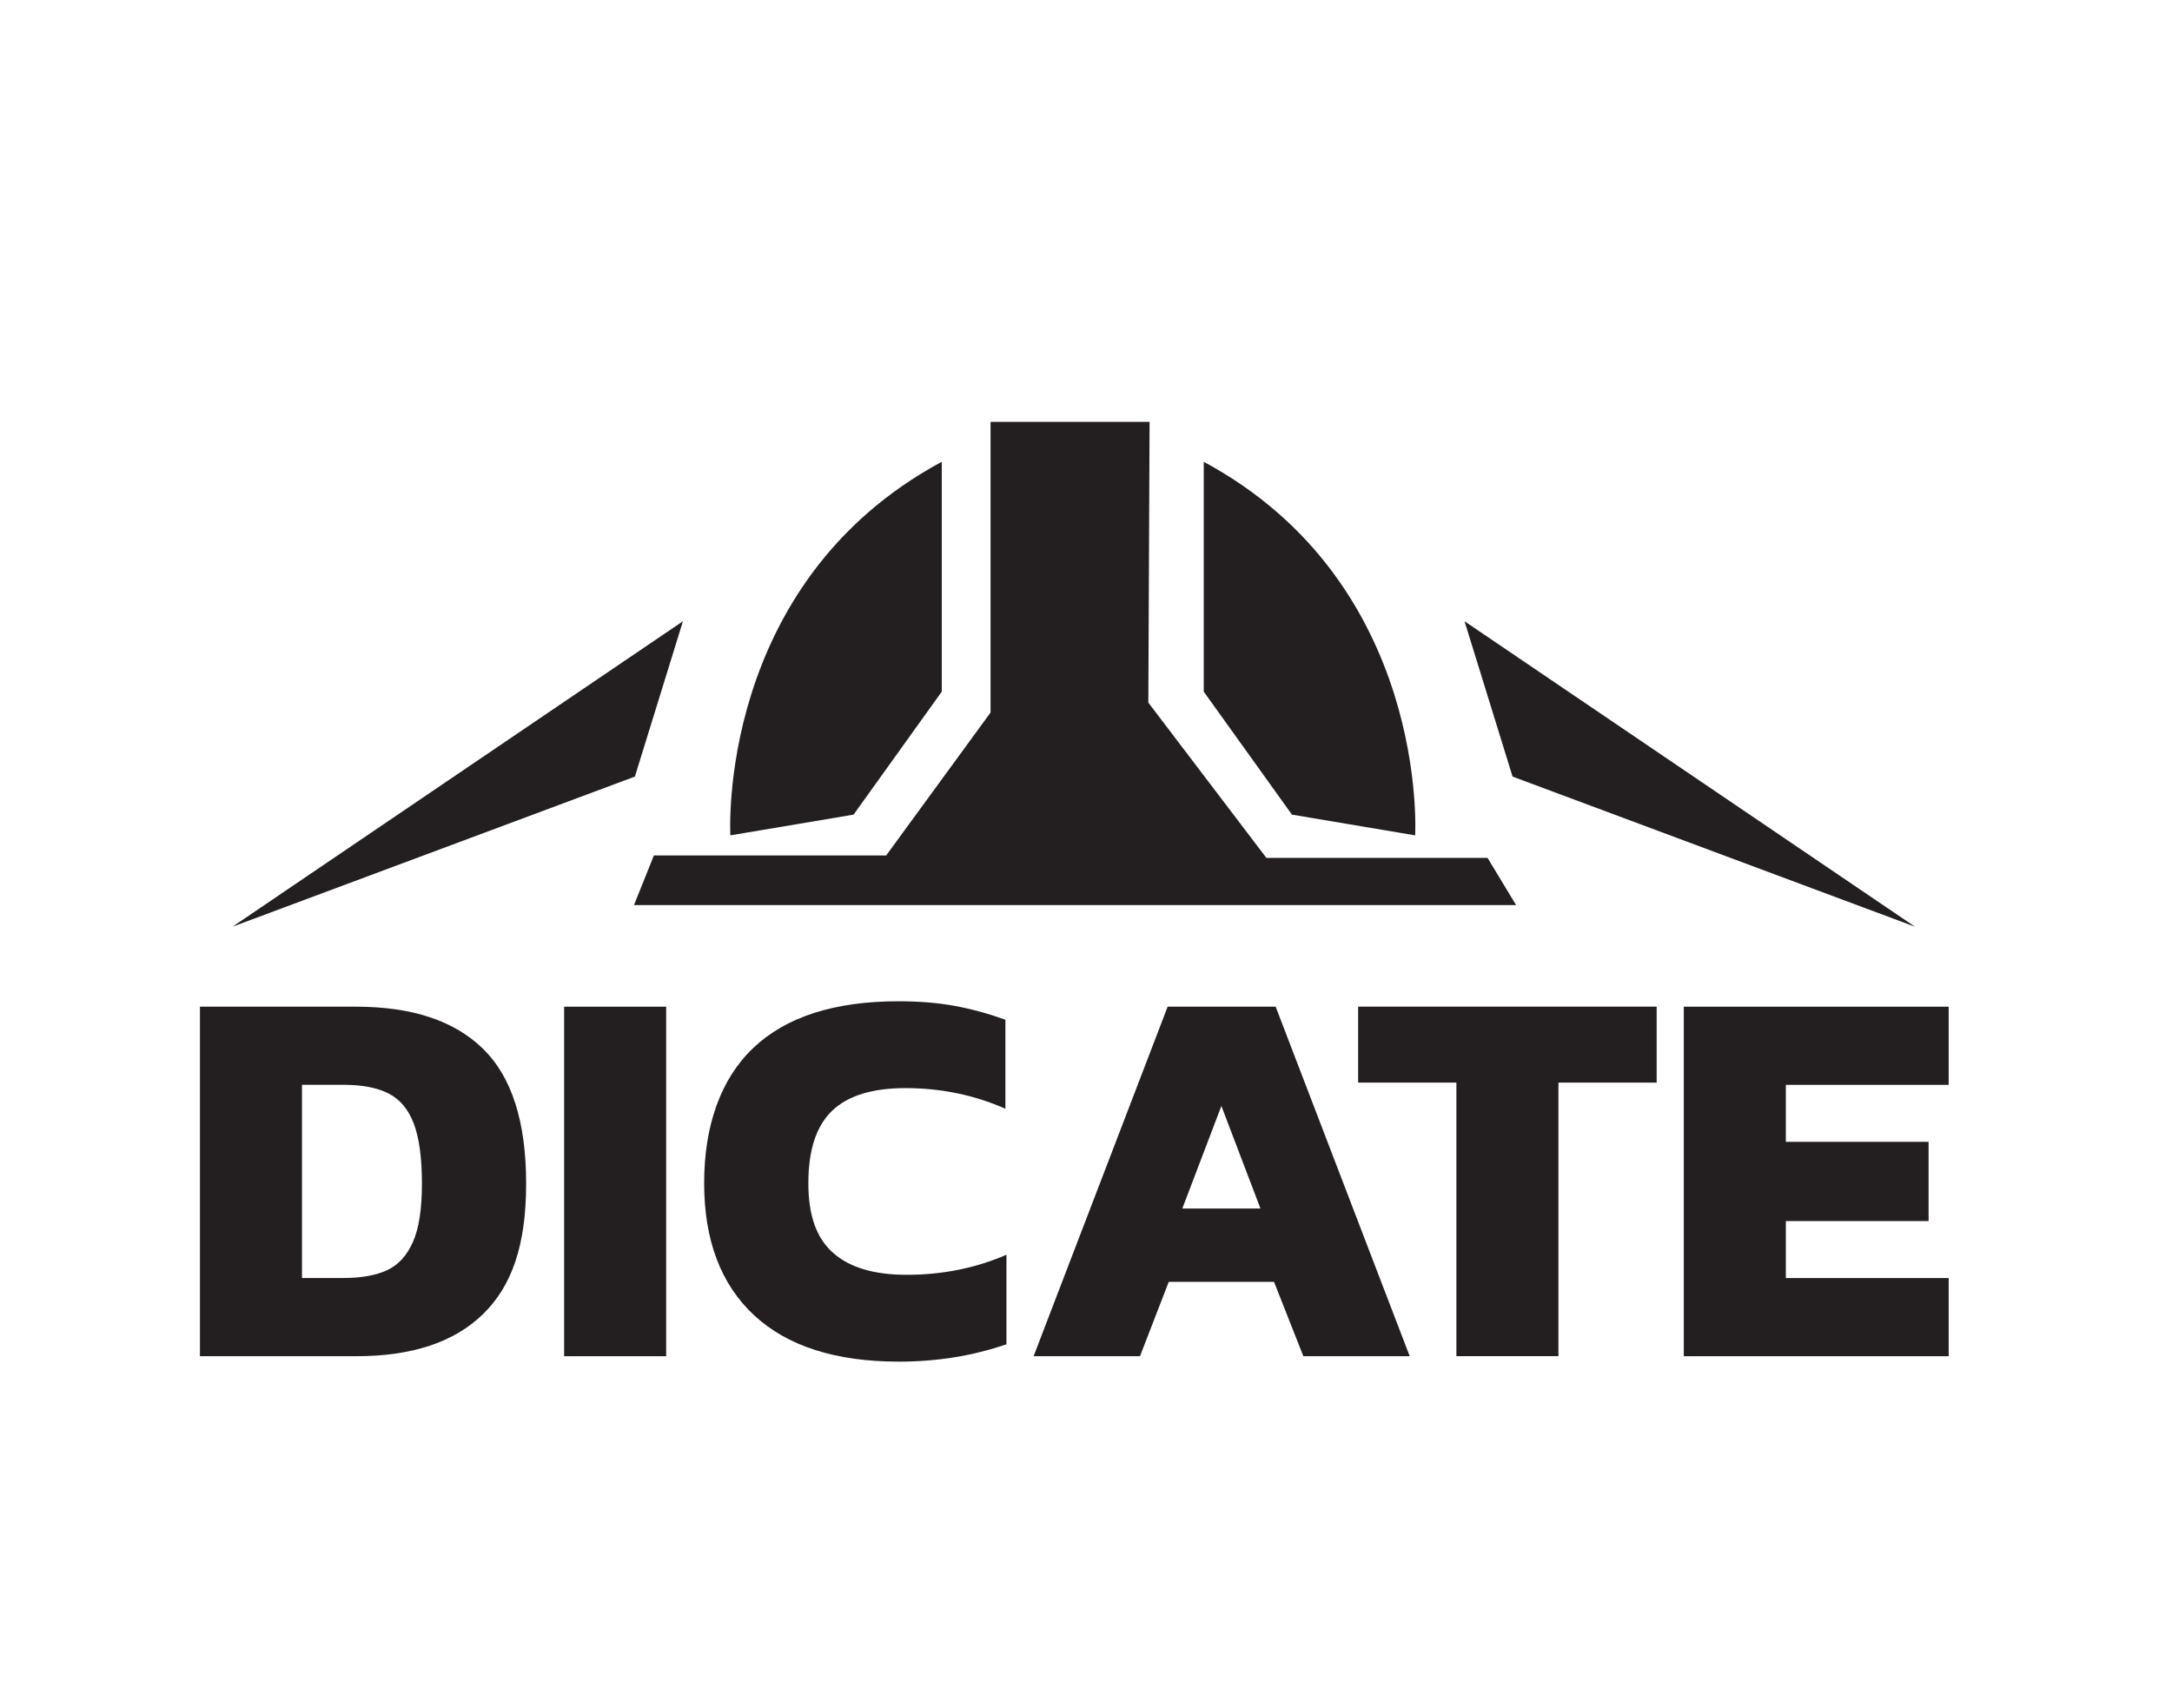 <?xml version="1.0" encoding="UTF-8"?>
<svg id="Calque_3" data-name="Calque 3" xmlns="http://www.w3.org/2000/svg" viewBox="0 0 400.19 314.77">
  <defs>
    <style>
      .cls-1 {
        fill: #231f20;
      }
    </style>
  </defs>
  <g>
    <polygon class="cls-1" points="182.51 77.73 182.51 131.29 163.28 157.62 120.48 157.62 116.81 166.77 279.34 166.77 274.08 158.07 233.33 158.07 211.58 129.46 211.81 77.73 182.51 77.73"/>
    <path class="cls-1" d="M173.52,85.09v42.35s-16.25,22.66-16.25,22.66l-22.7,3.82s-2.71-46.39,38.95-68.83Z"/>
    <path class="cls-1" d="M221.79,85.09v42.35l16.25,22.66,22.7,3.82s2.71-46.39-38.95-68.83Z"/>
  </g>
  <g>
    <path class="cls-1" d="M36.84,185.49h28.8c10.27,0,18.05,2.58,23.35,7.75,5.3,5.17,7.95,13.45,7.95,24.85s-2.65,18.88-7.95,24.05c-5.3,5.17-13.08,7.75-23.35,7.75h-28.8v-64.4ZM63.24,235.48c3.33,0,6.03-.48,8.1-1.45,2.07-.97,3.65-2.7,4.75-5.2s1.65-6.08,1.65-10.75-.5-8.42-1.5-11.05c-1-2.63-2.55-4.48-4.65-5.55-2.1-1.07-4.88-1.6-8.35-1.6h-7.6v35.6h7.6Z"/>
    <path class="cls-1" d="M103.94,185.49h18.8v64.4h-18.8v-64.4Z"/>
    <path class="cls-1" d="M138.94,242.34c-6.13-5.7-9.2-13.82-9.2-24.35s3.02-19.17,9.05-24.9c6.03-5.73,14.95-8.6,26.75-8.6,3.8,0,7.25.28,10.35.85,3.1.57,6.21,1.42,9.35,2.55v16.4c-5.73-2.53-11.87-3.8-18.4-3.8-6.13,0-10.65,1.4-13.55,4.2s-4.35,7.23-4.35,13.3,1.52,10.15,4.55,12.85,7.55,4.05,13.55,4.05c6.6,0,12.73-1.23,18.4-3.7v16.5c-6.2,2.13-12.8,3.2-19.8,3.2-11.67,0-20.57-2.85-26.7-8.55Z"/>
    <path class="cls-1" d="M215.14,185.49h19.9l24.7,64.4h-19.6l-5.4-13.7h-19.4l-5.3,13.7h-19.6l24.7-64.4ZM232.24,222.68l-7.2-18.9-7.2,18.9h14.4Z"/>
    <path class="cls-1" d="M268.34,199.48h-18.1v-14h55v14h-18.1v50.4h-18.8v-50.4Z"/>
    <path class="cls-1" d="M310.24,185.49h48.8v14.4h-30v10.5h26.3v14.6h-26.3v10.5h30v14.4h-48.8v-64.4Z"/>
  </g>
  <polygon class="cls-1" points="125.83 114.47 116.98 143.09 42.84 170.75 125.83 114.47"/>
  <polygon class="cls-1" points="269.84 114.47 278.69 143.09 352.83 170.75 269.84 114.47"/>
</svg>